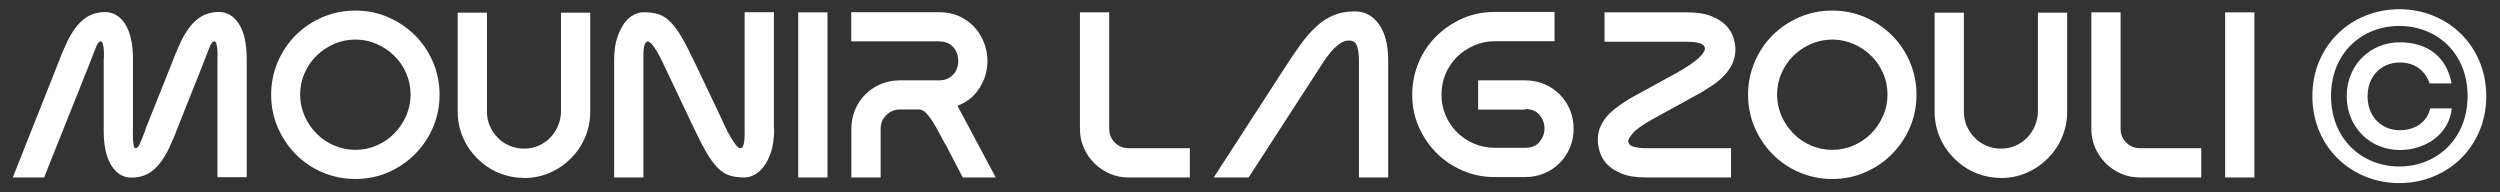 <?xml version="1.0" encoding="UTF-8"?>
<svg id="Layer_1" data-name="Layer 1" xmlns="http://www.w3.org/2000/svg" viewBox="0 0 182 14">
  <rect x="0" y="0" width="182" height="14" fill="#333333" stroke="none"/>
  <path d="M7.56,4.3c.01-.23.01-.44,0-.63-.01-.16-.03-.31-.07-.45-.03-.14-.09-.21-.15-.21-.13,0-.25.15-.36.44-.11.29-.29.74-.53,1.36l-3.24,8.11H.93l3.22-8.11c.24-.65.48-1.22.71-1.71s.49-.9.76-1.23c.27-.33.57-.57.9-.74.33-.16.7-.25,1.12-.25.6,0,1.1.29,1.47.87s.57,1.43.57,2.54v5.21c-.01.24-.01.46,0,.65.01.16.03.31.05.44.02.13.07.2.15.2.1,0,.2-.11.3-.33.1-.22.23-.54.4-.98h-.02l1.87-4.68c.24-.65.48-1.22.71-1.71.23-.49.49-.9.76-1.23s.57-.57.9-.74c.33-.16.7-.25,1.12-.25.6,0,1.1.29,1.47.87.38.58.57,1.43.57,2.54v8.62h-2.13V4.3c.01-.23.01-.44,0-.63-.01-.16-.03-.31-.07-.45-.03-.14-.09-.21-.15-.21-.13,0-.25.15-.36.44-.12.29-.29.74-.53,1.36l-1.68,4.22c-.24.65-.48,1.22-.71,1.71-.23.48-.48.89-.75,1.22s-.57.57-.89.73c-.33.16-.7.24-1.12.24-.61,0-1.09-.29-1.46-.88-.37-.59-.56-1.43-.56-2.53v-5.21Z" fill="#fff" stroke-width="0"/>
  <path d="M25.87.77c.85,0,1.64.16,2.38.48.74.32,1.39.76,1.95,1.31.56.55,1,1.21,1.32,1.95.32.75.48,1.55.48,2.39s-.16,1.64-.48,2.38c-.32.74-.76,1.39-1.32,1.95s-1.21,1-1.95,1.32c-.74.32-1.54.48-2.38.48s-1.64-.16-2.39-.48c-.75-.32-1.4-.76-1.95-1.32-.55-.56-.99-1.21-1.31-1.95-.32-.74-.48-1.54-.48-2.38s.16-1.64.48-2.39c.32-.75.76-1.4,1.31-1.95s1.21-.99,1.95-1.31c.75-.32,1.55-.48,2.39-.48ZM25.87,10.91c.55,0,1.07-.11,1.55-.32.49-.21.91-.5,1.28-.87.37-.37.65-.8.87-1.29.21-.48.32-1,.32-1.55s-.11-1.07-.32-1.55c-.21-.49-.5-.91-.87-1.27-.36-.36-.79-.64-1.28-.86-.48-.21-1-.32-1.55-.32s-1.07.11-1.55.32c-.49.21-.91.5-1.28.86-.37.36-.65.78-.87,1.27-.21.48-.32,1-.32,1.55s.11,1.07.32,1.55c.21.49.5.91.87,1.29.36.37.79.66,1.28.87.48.21,1,.32,1.55.32Z" fill="#fff" stroke-width="0"/>
  <path d="M38.16,12.95c-.68,0-1.3-.13-1.89-.38s-1.09-.6-1.53-1.04-.79-.95-1.04-1.53c-.25-.58-.38-1.21-.38-1.89V.92h2.13v7.2c0,.38.07.73.21,1.05.14.33.34.61.58.86s.53.44.86.58c.33.14.68.21,1.05.21s.73-.07,1.05-.21c.33-.14.61-.34.85-.58.24-.25.43-.53.57-.86.14-.33.22-.68.22-1.05V.92h2.13v7.2c0,.67-.13,1.3-.38,1.89s-.6,1.09-1.04,1.53c-.44.44-.95.79-1.53,1.04s-1.21.38-1.87.38Z" fill="#fff" stroke-width="0"/>
  <path d="M56.36,9.37c0,.66-.08,1.22-.22,1.67-.15.45-.33.82-.55,1.1-.22.28-.45.48-.7.6s-.48.18-.69.18c-.42,0-.79-.05-1.1-.15-.31-.1-.6-.29-.87-.57-.27-.27-.55-.66-.83-1.15-.28-.49-.6-1.13-.97-1.9l-1.71-3.6c-.09-.18-.2-.41-.33-.69-.12-.28-.26-.55-.4-.82-.14-.27-.29-.5-.43-.69-.14-.19-.27-.3-.38-.33-.11-.02-.19.07-.26.27s-.09.58-.08,1.13v8.5h-2.13V4.42c0-.66.07-1.22.22-1.67s.33-.81.54-1.09.44-.47.69-.59.48-.18.69-.18c.42,0,.79.05,1.1.15.31.1.6.29.87.57.27.27.55.65.83,1.14.28.48.6,1.12.97,1.89l1.78,3.74c.1.23.22.48.35.76.13.28.27.54.41.79.14.25.28.45.41.62s.25.25.35.24c.1,0,.18-.11.23-.33.05-.21.07-.57.06-1.09V.89h2.13v8.48Z" fill="#fff" stroke-width="0"/>
  <path d="M58.11.9h2.13v12.02h-2.13V.9Z" fill="#fff" stroke-width="0"/>
  <path d="M69.71,7.71l2.78,5.21h-2.4l-1.18-2.26c-.16-.27-.32-.57-.49-.89s-.33-.61-.49-.87c-.16-.26-.33-.48-.5-.66-.17-.18-.34-.27-.51-.27h-1.41c-.39,0-.72.14-.99.41-.27.27-.41.6-.41.99v3.55h-2.13v-3.55c0-.49.09-.95.27-1.38.18-.43.43-.8.75-1.12.32-.32.69-.57,1.12-.75.43-.18.89-.27,1.38-.27h2.86c.31,0,.57-.07.78-.21.21-.14.37-.31.47-.52.1-.21.15-.44.15-.69s-.05-.47-.15-.69-.26-.39-.47-.52c-.21-.14-.47-.21-.78-.21h-6.39V.89h6.39c.64,0,1.2.13,1.69.4.48.27.88.61,1.17,1.04.3.42.5.9.6,1.42s.09,1.04-.03,1.54-.35.97-.69,1.41-.81.77-1.41,1.01Z" fill="#fff" stroke-width="0"/>
  <path d="M82.16,10.79h4.46v2.13h-4.46c-.49,0-.95-.09-1.38-.28-.43-.19-.8-.44-1.12-.76-.32-.32-.57-.69-.76-1.12-.19-.43-.28-.89-.28-1.38V.9h2.13v8.47c0,.4.14.74.41,1.01.27.27.61.41,1.01.41Z" fill="#fff" stroke-width="0"/>
  <path d="M101.06,12.92h-2.13V4.42c0-.45-.05-.8-.14-1.07-.09-.27-.29-.4-.58-.4-.24,0-.48.08-.7.25-.23.17-.44.36-.63.59s-.37.46-.52.7c-.15.24-.28.44-.39.6l-5.07,7.83h-2.54l5.07-7.83c.43-.67.84-1.28,1.22-1.81.38-.53.77-.98,1.17-1.34.39-.37.82-.64,1.27-.83.45-.19.97-.28,1.55-.28.72,0,1.3.31,1.75.94s.67,1.51.67,2.66v8.5Z" fill="#fff" stroke-width="0"/>
  <path d="M111.04,7.98h-3.43v-2.13h3.43c.49,0,.95.09,1.38.27s.8.43,1.12.75.57.69.75,1.12c.18.43.27.89.27,1.38s-.09.95-.27,1.38c-.18.43-.43.8-.75,1.12s-.69.57-1.12.75c-.43.18-.89.27-1.38.27h-2.25c-.82,0-1.6-.16-2.33-.48-.73-.32-1.37-.75-1.9-1.29s-.96-1.17-1.28-1.9-.47-1.51-.47-2.33.16-1.62.47-2.35.74-1.37,1.29-1.91,1.18-.97,1.91-1.29,1.51-.47,2.35-.47h4.34v2.13h-4.34c-.54,0-1.04.1-1.52.31-.47.21-.89.48-1.24.83-.35.35-.63.76-.83,1.23s-.3.98-.3,1.52.1,1.04.3,1.51c.2.47.48.88.83,1.23s.77.63,1.24.83c.48.2.98.3,1.52.3h2.21c.47,0,.82-.15,1.05-.44.23-.29.35-.61.35-.97s-.12-.68-.35-.97c-.24-.29-.59-.44-1.05-.44Z" fill="#fff" stroke-width="0"/>
  <path d="M118.9,9.68c-.26.26-.38.48-.36.64s.15.29.39.36c.25.07.56.11.94.11h6.15v2.13h-6.15c-.74,0-1.35-.09-1.81-.28-.46-.19-.82-.42-1.08-.7-.26-.28-.43-.58-.52-.89-.09-.31-.14-.6-.14-.85,0-.39.07-.74.22-1.05s.34-.58.57-.82.49-.45.76-.64c.27-.19.53-.36.77-.51l3.34-1.83c.56-.31,1.02-.6,1.39-.88.36-.28.6-.53.7-.74.1-.21.05-.38-.15-.5-.2-.13-.58-.19-1.14-.19h-5.97V.9h5.97c.75,0,1.36.09,1.82.28.46.19.82.42,1.08.7s.43.58.52.89.14.59.14.83c0,.41-.09.78-.26,1.11-.17.33-.38.61-.63.86-.25.25-.52.47-.81.66-.29.19-.56.36-.81.51l-3.62,1.99c-.63.36-1.07.68-1.33.94Z" fill="#fff" stroke-width="0"/>
  <path d="M133.39.77c.85,0,1.64.16,2.38.48.74.32,1.39.76,1.95,1.31.56.55,1,1.21,1.32,1.95.32.75.48,1.55.48,2.39s-.16,1.64-.48,2.38c-.32.74-.76,1.39-1.32,1.95s-1.21,1-1.95,1.32c-.74.32-1.54.48-2.38.48s-1.64-.16-2.39-.48c-.75-.32-1.4-.76-1.95-1.32-.55-.56-.99-1.21-1.31-1.95-.32-.74-.48-1.54-.48-2.38s.16-1.64.48-2.39c.32-.75.76-1.4,1.31-1.95s1.21-.99,1.95-1.31c.75-.32,1.55-.48,2.39-.48ZM133.39,10.91c.55,0,1.07-.11,1.55-.32.49-.21.91-.5,1.28-.87.37-.37.65-.8.87-1.29.21-.48.32-1,.32-1.55s-.11-1.07-.32-1.55c-.21-.49-.5-.91-.87-1.27-.36-.36-.79-.64-1.28-.86-.48-.21-1-.32-1.55-.32s-1.07.11-1.55.32c-.49.21-.91.5-1.28.86-.37.36-.65.78-.87,1.27-.21.48-.32,1-.32,1.55s.11,1.07.32,1.55c.21.49.5.91.87,1.29.36.37.79.66,1.28.87.48.21,1,.32,1.55.32Z" fill="#fff" stroke-width="0"/>
  <path d="M145.68,12.95c-.68,0-1.3-.13-1.89-.38s-1.09-.6-1.53-1.04-.79-.95-1.04-1.53c-.25-.58-.38-1.21-.38-1.89V.92h2.13v7.2c0,.38.07.73.21,1.05.14.33.34.61.58.86s.53.44.86.58c.33.14.68.21,1.05.21s.73-.07,1.05-.21c.33-.14.61-.34.85-.58.24-.25.43-.53.57-.86.14-.33.22-.68.22-1.05V.92h2.13v7.2c0,.67-.13,1.3-.38,1.89s-.6,1.09-1.04,1.53c-.44.44-.95.79-1.53,1.04s-1.21.38-1.87.38Z" fill="#fff" stroke-width="0"/>
  <path d="M155.79,10.79h4.46v2.13h-4.46c-.49,0-.95-.09-1.38-.28-.43-.19-.8-.44-1.12-.76-.32-.32-.57-.69-.76-1.12-.19-.43-.28-.89-.28-1.38V.9h2.13v8.47c0,.4.14.74.41,1.01.27.27.61.41,1.01.41Z" fill="#fff" stroke-width="0"/>
  <path d="M161.99.9h2.13v12.02h-2.13V.9Z" fill="#fff" stroke-width="0"/>
  <path d="M174.67.67c3.49,0,6.33,2.64,6.33,6.33s-2.84,6.33-6.33,6.33-6.33-2.64-6.33-6.33,2.84-6.33,6.33-6.33ZM174.67,12.12c2.73,0,4.97-2.01,4.97-5.13s-2.23-5.1-4.97-5.1-4.97,1.98-4.97,5.1,2.24,5.13,4.97,5.13ZM176.88,6.08c-.33-.96-1.09-1.53-2.18-1.53-1.29,0-2.34.94-2.34,2.46s1.05,2.47,2.34,2.47c1.15,0,2-.61,2.22-1.59h1.57c-.18,1.83-1.85,3.03-3.79,3.03-2.12,0-3.86-1.63-3.86-3.92s1.74-3.92,3.86-3.92,3.45,1.16,3.77,2.99h-1.59Z" fill="#fff" stroke-width="0"/>
</svg>